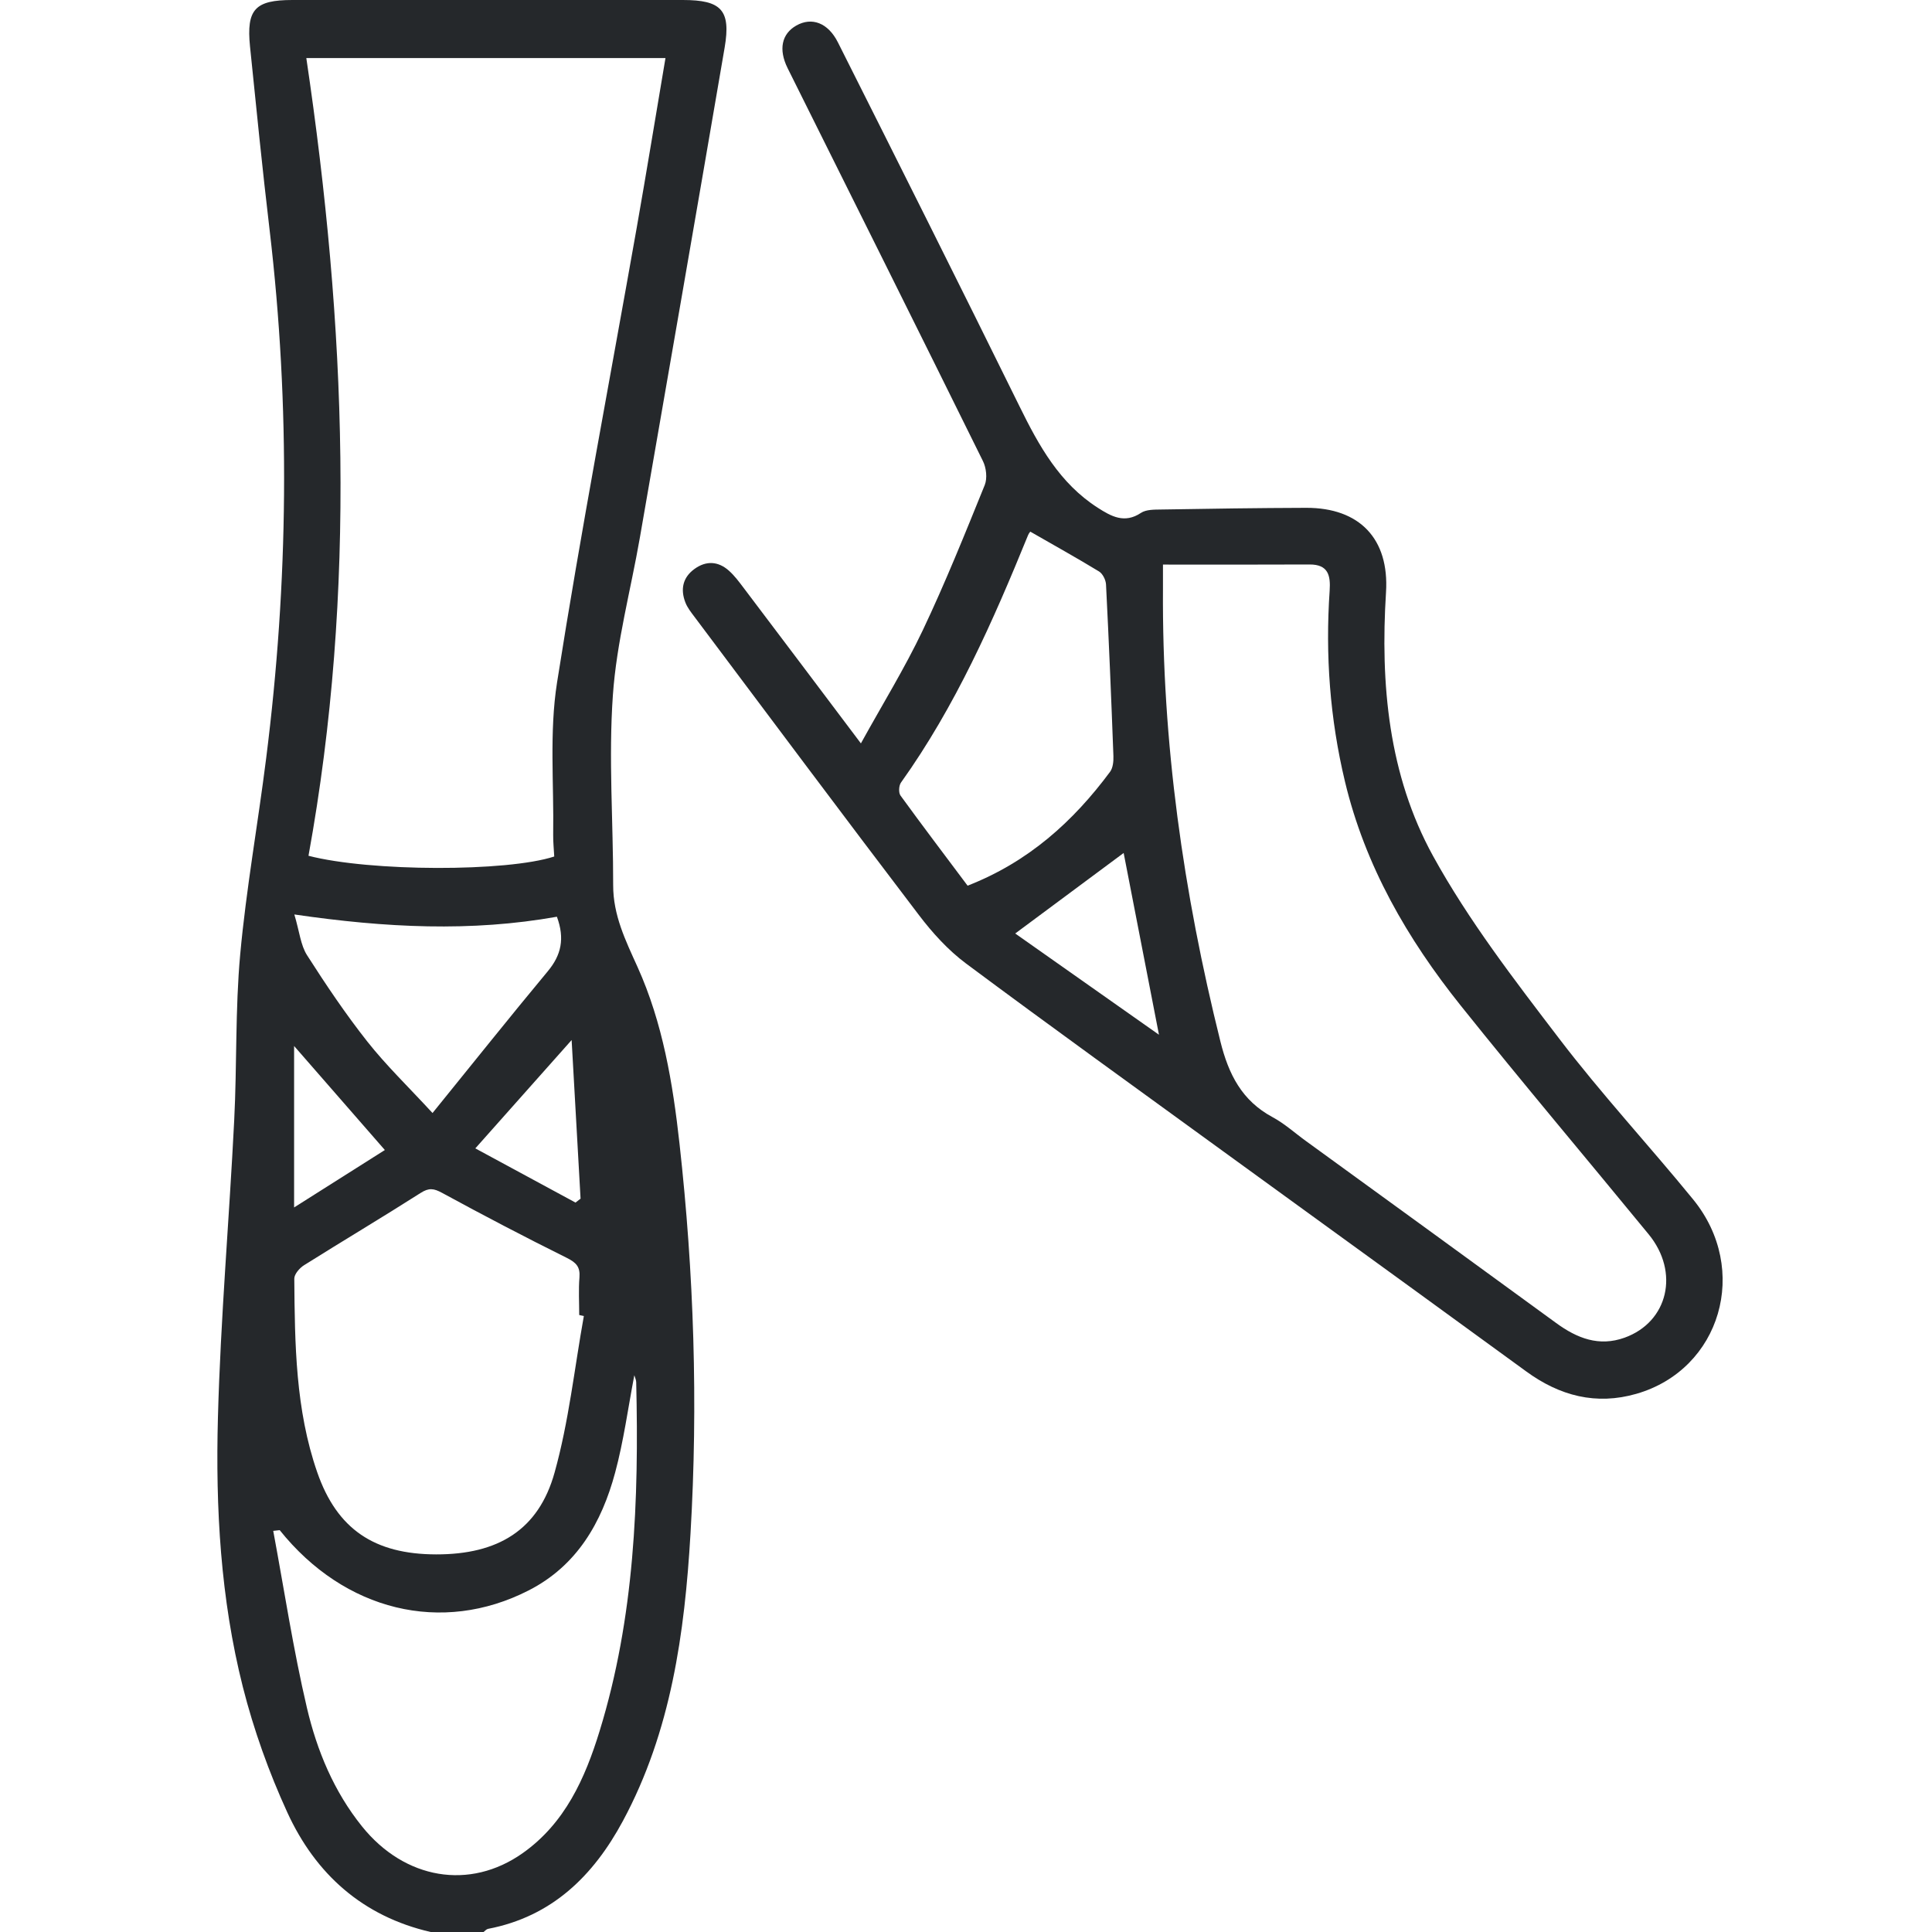 <svg width="40" height="40" viewBox="0 0 40 40" fill="none" xmlns="http://www.w3.org/2000/svg">
<path d="M8.917 40C7.51 39.676 6.534 38.801 5.949 37.525C5.567 36.692 5.253 35.814 5.028 34.927C4.566 33.1 4.461 31.221 4.512 29.347C4.567 27.294 4.746 25.246 4.849 23.194C4.907 22.051 4.869 20.9 4.973 19.762C5.097 18.404 5.34 17.058 5.51 15.704C5.971 12.06 6.013 8.413 5.582 4.762C5.432 3.496 5.305 2.228 5.176 0.96C5.099 0.192 5.282 0 6.054 0C8.748 0 11.442 0 14.137 0C14.936 0 15.135 0.209 15.003 0.985C14.424 4.368 13.836 7.75 13.248 11.13C13.059 12.218 12.765 13.298 12.689 14.394C12.597 15.699 12.697 17.017 12.695 18.328C12.694 18.948 12.951 19.471 13.199 20.019C13.722 21.178 13.93 22.427 14.069 23.683C14.367 26.366 14.455 29.058 14.296 31.752C14.175 33.81 13.895 35.846 12.896 37.702C12.285 38.837 11.428 39.681 10.104 39.935C10.07 39.942 10.042 39.977 10.012 40C9.646 40 9.282 40 8.917 40ZM13.778 1.202C11.287 1.202 8.848 1.202 6.342 1.202C7.163 6.73 7.385 12.232 6.387 17.718C7.668 18.049 10.497 18.053 11.475 17.733C11.468 17.589 11.451 17.435 11.453 17.282C11.47 16.23 11.371 15.159 11.533 14.131C12.028 10.987 12.627 7.859 13.181 4.724C13.386 3.561 13.576 2.394 13.778 1.202ZM12.088 27.247C12.056 27.24 12.024 27.233 11.992 27.226C11.992 26.966 11.976 26.704 11.997 26.446C12.014 26.229 11.93 26.14 11.735 26.043C10.865 25.611 10.005 25.161 9.153 24.697C8.98 24.603 8.88 24.589 8.708 24.699C7.911 25.207 7.097 25.691 6.295 26.195C6.203 26.252 6.092 26.38 6.093 26.474C6.104 27.827 6.117 29.184 6.568 30.482C6.977 31.66 7.751 32.18 9.03 32.182C10.31 32.184 11.15 31.679 11.482 30.488C11.777 29.433 11.893 28.329 12.088 27.247ZM5.791 31.68C5.747 31.685 5.702 31.69 5.657 31.695C5.885 32.918 6.071 34.151 6.355 35.361C6.563 36.246 6.913 37.091 7.497 37.816C8.379 38.911 9.724 39.143 10.822 38.367C11.699 37.747 12.114 36.816 12.414 35.84C13.139 33.486 13.229 31.059 13.172 28.618C13.171 28.572 13.149 28.526 13.133 28.473C13.002 29.157 12.912 29.835 12.736 30.488C12.458 31.523 11.946 32.417 10.945 32.928C9.148 33.847 7.133 33.355 5.791 31.68ZM11.53 18.98C9.757 19.296 7.99 19.21 6.094 18.933C6.201 19.291 6.224 19.567 6.356 19.775C6.747 20.387 7.154 20.993 7.604 21.563C7.992 22.055 8.448 22.494 8.955 23.044C9.789 22.016 10.556 21.053 11.342 20.108C11.619 19.775 11.697 19.433 11.53 18.98ZM11.915 24.898C11.95 24.871 11.984 24.844 12.02 24.817C11.959 23.748 11.899 22.678 11.835 21.533C11.135 22.321 10.514 23.02 9.841 23.776C10.539 24.153 11.227 24.525 11.915 24.898ZM7.968 23.81C7.324 23.071 6.726 22.387 6.089 21.656C6.089 22.781 6.089 23.84 6.089 24.999C6.751 24.58 7.348 24.203 7.968 23.81Z" fill="#25282B"/>
<path d="M17.824 15.391C18.274 14.576 18.731 13.835 19.103 13.053C19.571 12.067 19.978 11.053 20.388 10.042C20.444 9.902 20.42 9.685 20.35 9.545C19.01 6.831 17.657 4.122 16.307 1.412C16.114 1.022 16.184 0.7 16.488 0.528C16.805 0.349 17.143 0.468 17.349 0.879C18.609 3.386 19.868 5.895 21.108 8.413C21.509 9.229 21.939 10.007 22.729 10.513C23.004 10.689 23.281 10.847 23.622 10.619C23.729 10.548 23.897 10.551 24.038 10.549C25.04 10.532 26.043 10.517 27.045 10.514C28.149 10.512 28.765 11.156 28.696 12.261C28.576 14.164 28.748 16.046 29.67 17.723C30.405 19.058 31.351 20.285 32.28 21.502C33.155 22.65 34.14 23.712 35.054 24.832C36.237 26.281 35.627 28.353 33.881 28.857C33.045 29.098 32.292 28.9 31.599 28.394C30.033 27.251 28.463 26.114 26.893 24.975C26.367 24.593 25.841 24.211 25.314 23.829C23.54 22.538 21.759 21.258 20 19.948C19.63 19.672 19.305 19.314 19.025 18.945C17.464 16.895 15.923 14.83 14.377 12.769C14.307 12.676 14.231 12.58 14.19 12.473C14.084 12.201 14.136 11.955 14.378 11.78C14.618 11.605 14.87 11.617 15.092 11.816C15.208 11.919 15.302 12.047 15.396 12.171C16.187 13.216 16.976 14.265 17.824 15.391ZM24.078 11.689C24.078 11.885 24.079 12.034 24.078 12.184C24.056 15.363 24.5 18.481 25.267 21.562C25.436 22.242 25.712 22.788 26.346 23.129C26.596 23.263 26.812 23.461 27.044 23.628C28.77 24.882 30.497 26.134 32.219 27.392C32.652 27.708 33.105 27.886 33.636 27.695C34.538 27.369 34.778 26.339 34.133 25.554C32.838 23.975 31.519 22.415 30.243 20.82C29.138 19.438 28.263 17.927 27.846 16.181C27.534 14.879 27.438 13.562 27.529 12.23C27.55 11.915 27.501 11.685 27.113 11.687C26.123 11.692 25.135 11.689 24.078 11.689ZM21.333 11.008C21.34 10.998 21.303 11.035 21.285 11.08C20.558 12.864 19.782 14.623 18.654 16.202C18.609 16.265 18.601 16.412 18.644 16.471C19.1 17.099 19.57 17.718 20.033 18.337C21.292 17.846 22.217 17.011 22.983 15.979C23.043 15.897 23.056 15.761 23.052 15.652C23.008 14.469 22.959 13.286 22.899 12.103C22.895 12.008 22.831 11.879 22.755 11.832C22.292 11.55 21.818 11.287 21.333 11.008ZM21.019 19.327C21.973 19.998 22.953 20.689 23.995 21.423C23.737 20.091 23.496 18.854 23.264 17.66C22.532 18.204 21.796 18.75 21.019 19.327Z" fill="#25282B"/>
</svg>
